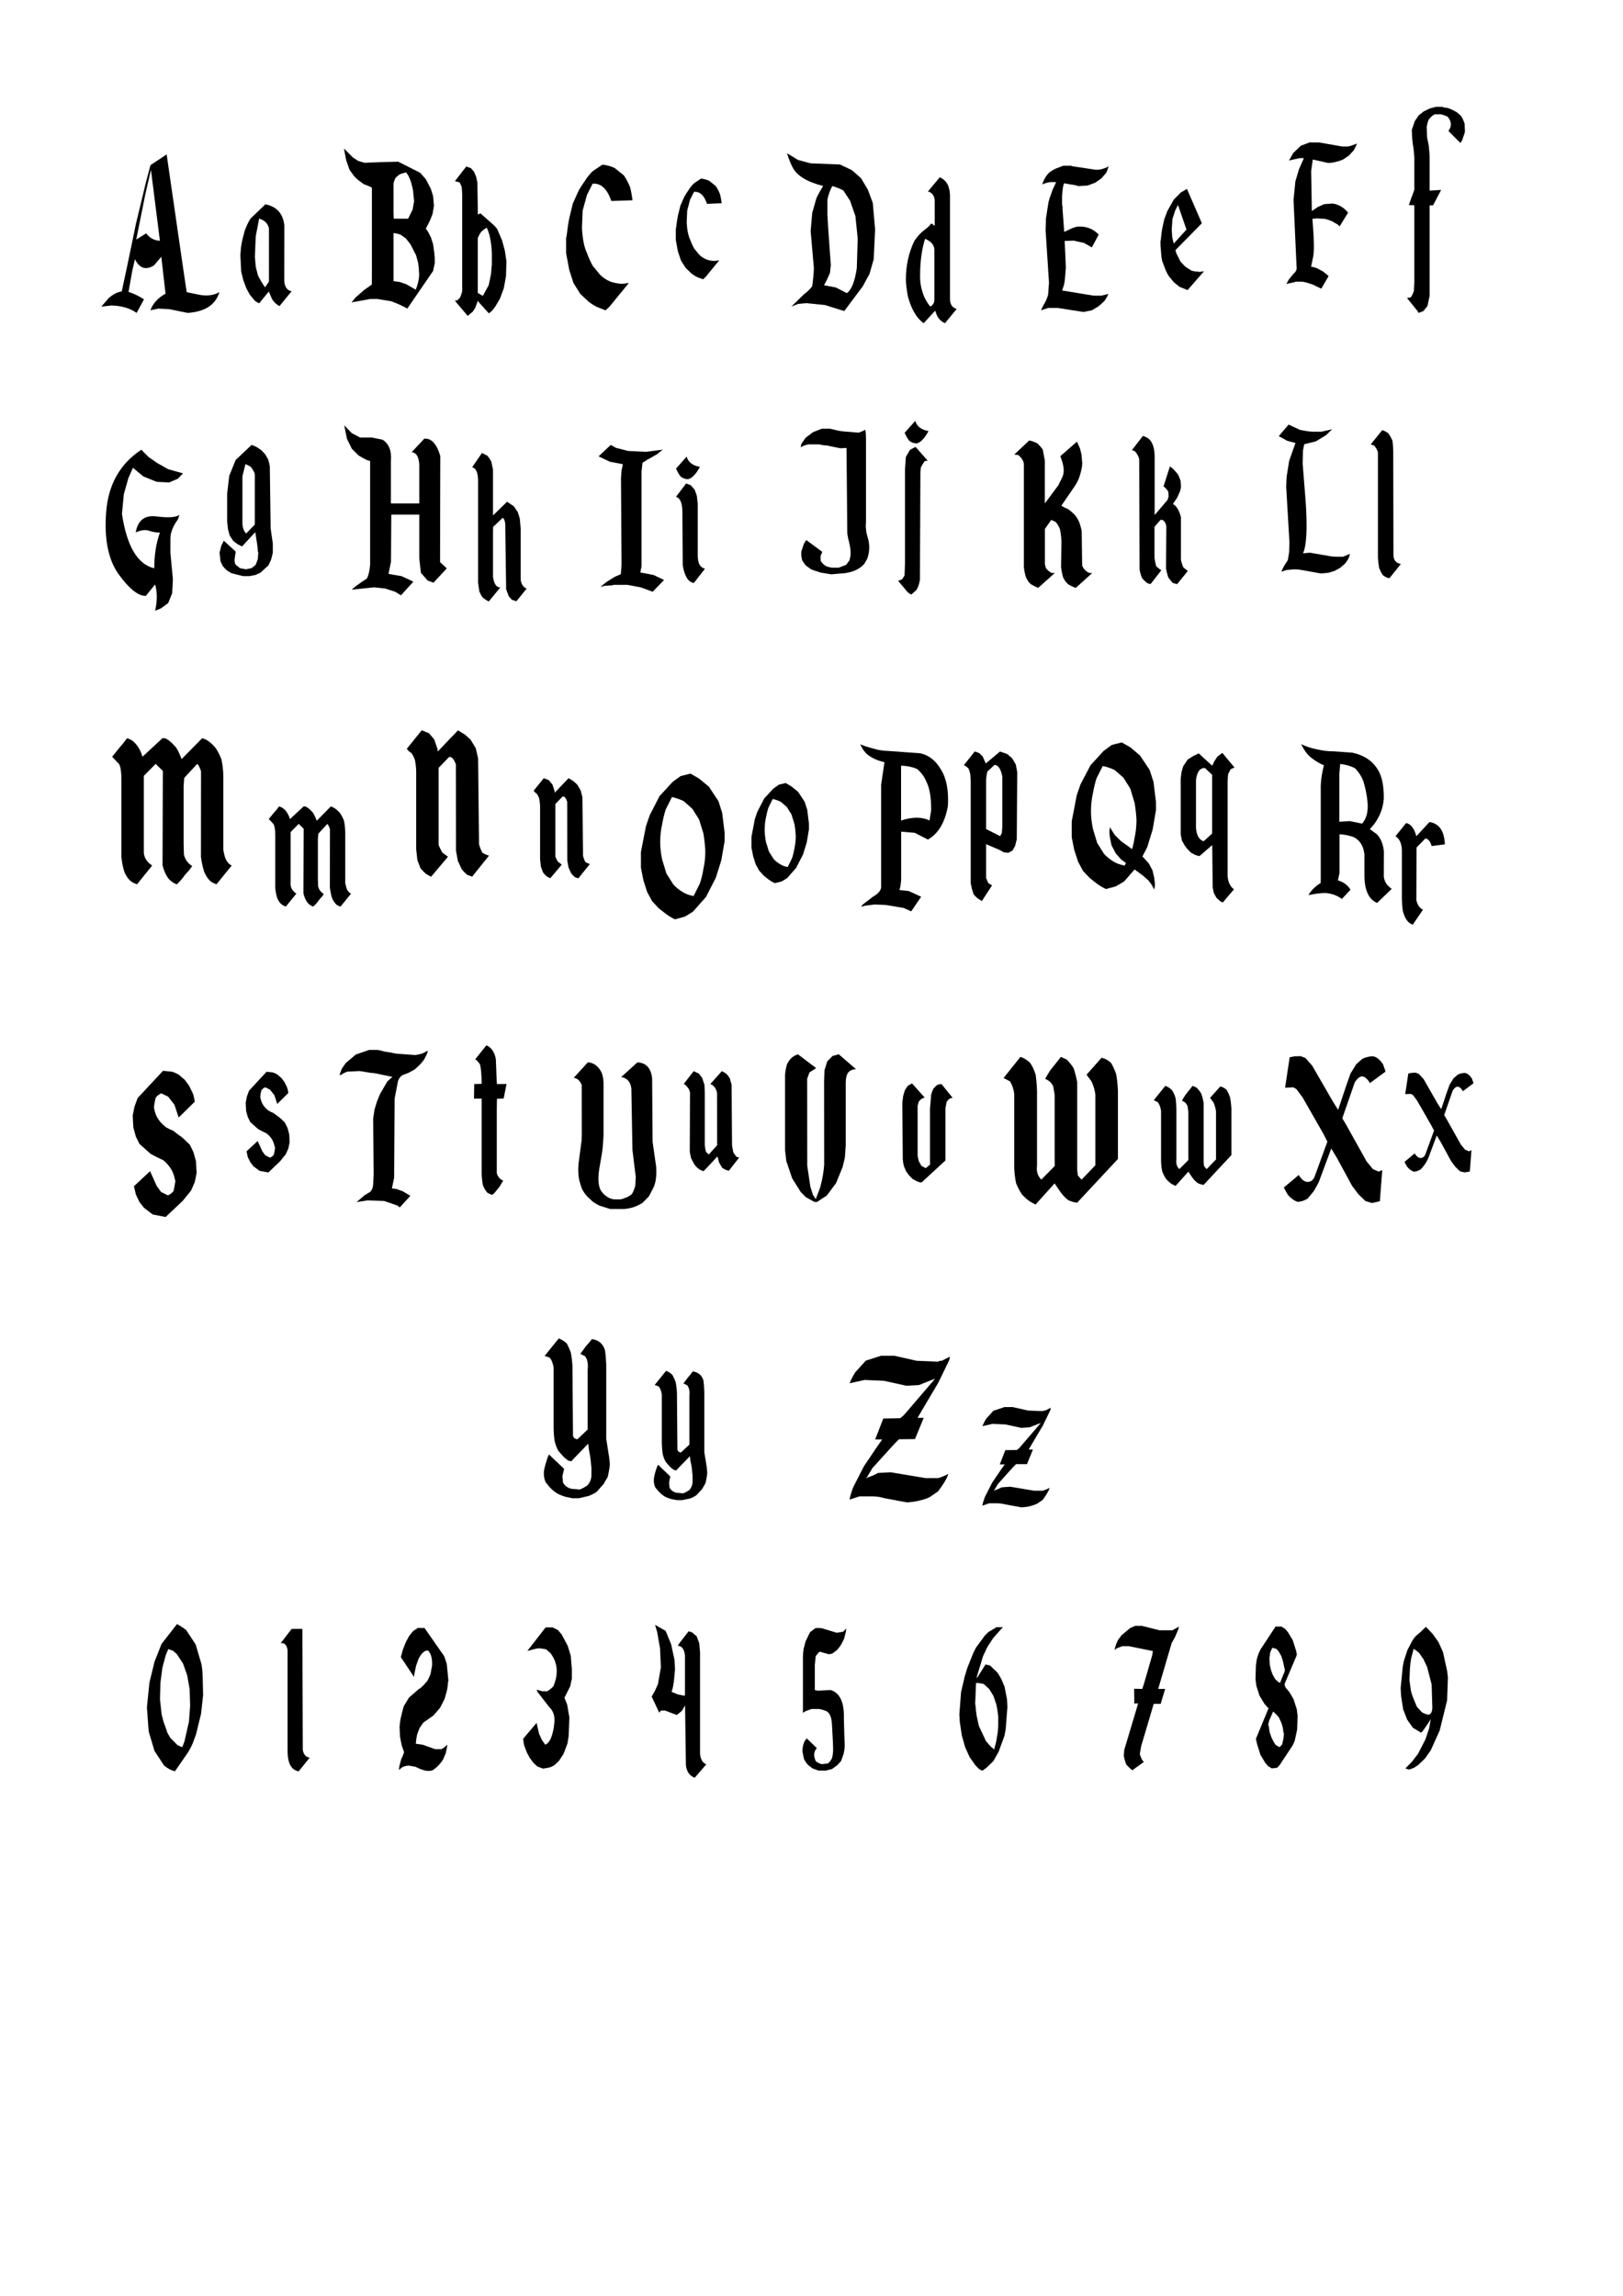 <?xml version="1.0" encoding="UTF-8"?>
<!DOCTYPE svg PUBLIC "-//W3C//DTD SVG 1.1//EN" "http://www.w3.org/Graphics/SVG/1.1/DTD/svg11.dtd">
<!-- Creator: CorelDRAW 2017 -->
<svg xmlns="http://www.w3.org/2000/svg" xml:space="preserve" width="210mm" height="297mm" version="1.1" shape-rendering="geometricPrecision" text-rendering="geometricPrecision" image-rendering="optimizeQuality" fill-rule="evenodd" clip-rule="evenodd"
viewBox="0 0 21000 29700"
 xmlns:xlink="http://www.w3.org/1999/xlink">
 <g id="Layer_x0020_1">
  <path fill="black" fill-rule="nonzero" d="M3436 2643c147,31 228,123 243,274l-1 721c7,77 39,120 95,130l-157 192c-54,-30 -89,-69 -108,-118l-30 -71 -124 152c-20,-6 -40,-19 -61,-37l-61 -74 -44 -81 -39 -104 -28 -111 -11 -215 5 -59c2,-41 8,-80 16,-119l28 -111c8,-32 21,-66 39,-104 12,-27 27,-54 44,-81l193 -185zm-83 185l-44 230 -11 266 11 126 28 111c12,26 27,53 44,81 15,26 31,51 49,75l50 -75 0 -688c-14,-63 -56,-105 -127,-126z"/>
  <path fill="black" fill-rule="nonzero" d="M2156 1996l221 1525 39 259 182 37c97,13 178,1 241,-39 -49,165 -186,255 -411,270l-236 -48 -142 -8 -104 22c32,-88 97,-160 196,-215l-8 -68 -47 -409 -94 111c-106,66 -189,39 -247,-80l-36 157 -47 267c63,18 129,50 200,95l-95 176c-87,-61 -196,-93 -328,-96l-129 15 94 -109c59,-52 115,-81 170,-87l66 -307 59 -283 58 -283 130 -539 59 -222 211 -141zm-203 202l-74 322 -116 579 128 -80c46,61 105,92 178,96l-116 -918z"/>
  <path fill="black" fill-rule="nonzero" d="M6033 2154l61 22 39 45 28 66 16 74 6 414 33 -15 176 155 39 44 65 150 36 133 21 138 -6 193 -28 155 -49 133 -61 104 -39 52 -44 37 -121 -133 -22 -30 -33 89 -33 52 -66 54 -165 -195 33 -8c15,-11 28,-26 39,-44l22 -67 0 -1265 -6 -89 -27 -59 -61 -15 149 -193zm265 792c-24,13 -48,31 -72,52 -16,23 -31,51 -44,81l0 711 66 37 76 -139 29 -143 11 -126 0 -148c-3,-84 -14,-163 -33,-237 -8,-30 -19,-59 -33,-89z"/>
  <path fill="black" fill-rule="nonzero" d="M4450 1921l116 116 69 45 81 24 186 -8 251 -6 283 143 74 83 65 126 29 94 11 121 -18 109 -33 83 -54 107 24 33 41 78 29 91 16 116c4,37 6,78 6,124l-22 105 -334 487c-57,-32 -125,-64 -205,-94l-179 -30 -96 0 -241 44 51 -63 112 -98 99 -70 1 -113 0 -1140 -28 -15 -80 -32 -64 -48c-18,-14 -37,-31 -56,-52l-61 -83 -45 -129 -28 -150zm802 309l-73 22c-19,11 -39,27 -58,46 -13,20 -23,46 -29,78l0 363 3 90 186 0 58 -118 19 -107 -14 -145 -22 -90c-7,-25 -17,-51 -30,-78 -9,-23 -23,-44 -40,-61zm-160 785l0 622 81 11 86 30 120 70c27,-65 42,-130 45,-194l-5 -76 -8 -75 -28 -102 -72 -140 -59 -76 -68 -48c-27,-11 -58,-18 -92,-22z"/>
  <path fill="black" fill-rule="nonzero" d="M9068 2310c35,3 72,13 110,30l83 67c20,30 39,64 55,104 9,36 17,75 22,118l-190 8c-37,-110 -93,-162 -168,-155l-51 100 -37 141 -7 153c5,97 20,173 46,227 12,35 29,72 50,111l66 81c26,25 55,44 88,59 32,13 69,21 110,22l61 -8 -176 215 -33 30 -61 -22c-26,-10 -55,-27 -88,-52l-77 -74 -61 -97 -39 -118 -27 -148 0 -133 5 -29c5,-45 12,-94 22,-148l33 -133 49 -111c16,-29 36,-61 61,-96 16,-27 39,-54 66,-81l88 -59z"/>
  <path fill="black" fill-rule="nonzero" d="M7793 2130c51,4 104,18 160,43l119 96c30,44 56,93 80,150 14,52 24,109 32,172l-274 9c-54,-158 -135,-232 -242,-224l-73 145 -56 203 -9 224c7,141 28,250 66,328 17,49 40,103 72,161l95 116c37,37 79,66 127,87 47,18 100,29 160,32l87 -11 -254 310 -48 44 -88 -35c-37,-13 -79,-38 -127,-74l-112 -104 -88 -141 -55 -172 -40 -213 0 -193 8 -42c7,-64 17,-136 32,-215l47 -193 72 -160c23,-44 53,-90 88,-139 24,-39 56,-78 96,-119l127 -85z"/>
  <path fill="black" fill-rule="nonzero" d="M12159 2293c57,26 95,66 114,122 13,39 19,79 19,123l0 1330c0,59 22,100 66,122l18 4 0 6 -149 181c-48,-21 -84,-56 -106,-105l-21 -57 -149 163c-90,-66 -158,-180 -202,-340 -17,-87 -27,-161 -28,-224 0,-181 36,-347 109,-500 44,-66 92,-116 143,-152 30,-22 55,-47 76,-74 8,0 20,9 39,26l6 0 0 -315c0,-56 -22,-95 -66,-120l-18 -2 0 -8 149 -179zm-190 800c-42,128 -64,290 -64,486 0,89 18,177 55,265 29,58 55,99 79,122 34,-21 51,-51 51,-90l0 -641c0,-61 -37,-108 -112,-142l-3 -4 -7 4z"/>
  <path fill="black" fill-rule="nonzero" d="M10183 1982l142 87 164 44 379 15 153 72 119 104 88 147 65 174 30 342 -18 387 -55 191 -87 159 -239 320 -251 -78 -240 -24 -103 9 -91 35 61 -59 102 -100c39,-26 74,-61 107,-104 10,-68 18,-145 22,-233l-42 -481 20 -233 54 -191c24,-51 53,-104 87,-159 -213,-54 -346,-137 -399,-250 -27,-53 -49,-111 -68,-174zm587 424c-29,51 -51,109 -64,176l0 202 11 183 33 462 -11 100c-21,53 -47,107 -77,161l153 29 142 73c60,-41 103,-148 129,-322l12 -383 -30 -292 -69 -198 -87 -133c-40,-22 -88,-41 -142,-57z"/>
  <path fill="black" fill-rule="nonzero" d="M15358 2444l193 444 -342 348c4,18 9,35 17,52l49 96 61 66 83 52c31,8 66,13 104,15l56 -8 -213 244 -107 -44 -72 -59 -61 -74c-17,-25 -34,-57 -50,-97l-39 -104c-8,-38 -13,-83 -16,-133 -4,-34 -6,-74 -6,-118l6 -30c2,-39 8,-83 16,-133l28 -126 39 -104 83 -148 88 -90 83 -50zm-116 207l-36 72 -36 111 -9 139 7 100 19 78 165 -181 -110 -318z"/>
  <path fill="black" fill-rule="nonzero" d="M13758 2144l98 0 22 7 299 45 37 0c32,-4 66,-14 103,-30l28 -15 -28 80 -64 75 -81 57 -98 37 -120 8c-30,-11 -65,-18 -104,-22l-81 -15 -11 30c-8,42 -13,88 -16,139l0 109 6 22 0 30 22 299 65 -30c30,-16 62,-28 98,-37 114,-11 208,23 283,102l-88 165 -102 -57 -134 -30 -116 4 15 346 -15 179c-7,37 -18,76 -33,116l408 67 98 0 92 -22c-12,31 -30,62 -54,94l-72 65 -87 52 -109 22 -331 -52 -126 0 -92 30c14,-33 30,-66 49,-97 17,-29 32,-65 43,-107l11 -153 -44 -679 5 -154 33 -211c9,-36 22,-75 39,-118 8,-30 23,-64 43,-102l16 -37 -76 0c-32,4 -66,13 -104,30 23,-68 54,-119 92,-154 23,-18 50,-35 81,-50l98 -37z"/>
  <path fill="black" fill-rule="nonzero" d="M18580 1382l88 0 11 8c30,1 61,8 94,22l72 37c22,16 44,35 66,59 14,25 27,54 39,89l5 104 -5 22 -33 96 -22 30 -154 -155c46,-61 42,-123 -11,-185 -25,-12 -53,-22 -83,-30l-83 0 -16 8c-20,14 -40,33 -61,59 -12,28 -21,61 -27,96l5 133 22 111 11 126 0 454 149 -9 -105 200 -44 0 0 1169 -28 133 -55 67 -61 22 -11 -22 -138 -171 50 -8c15,-23 28,-51 39,-81l6 -111 0 -999 -72 -4 72 -196 0 -422 -11 -118c-7,-35 -13,-74 -16,-119l-6 -111 6 -23 33 -96 50 -74 66 -52 77 -37 82 -22z"/>
  <path fill="black" fill-rule="nonzero" d="M16953 1843l116 0 297 52 77 0 33 -8 83 -30c-12,30 -27,59 -44,89l-61 66 -77 52c-24,11 -53,21 -88,29 -31,9 -66,14 -104,15l-199 -44 -21 148 9 518 77 -52 83 -37 111 -8c78,12 144,52 198,118l-110 178 -22 -23 -77 -44c-27,-12 -56,-22 -88,-30l-111 -7 -55 7c3,18 5,37 6,59 17,216 19,359 5,430l-27 129c22,3 46,8 72,18l83 44 72 59 -94 163 -66 -30c-25,-15 -55,-27 -88,-37 -28,-10 -59,-18 -94,-23l-94 0 0 8 -17 0 -94 22 33 -59 60 -74c33,-26 46,-58 39,-96l-39 -858 24 -241 46 -155 64 -145 -56 0 -136 30 54 -96 99 -95 122 -46z"/>
  <path fill="black" fill-rule="nonzero" d="M3253 5756c24,6 48,16 72,30l55 37 50 52 39 67c8,26 16,56 22,89l11 807 28 193 0 118c-6,27 -13,57 -22,89l-33 74 -104 96 -66 30 -77 15 -83 0 -149 -37 -61 -37c-15,-15 -32,-32 -50,-52l-32 -66 -12 -111 22 -89 33 -66 154 141 -11 74c-8,42 -4,74 11,96l55 44 77 15 72 -15c17,-12 36,-27 55,-44l27 -74 6 -81 -6 -22c-2,-33 -5,-68 -11,-104l-22 -141 -171 185 -61 -30 -55 -44 -44 -67 -22 -81 -11 -104 0 -356 27 -231 83 -205 204 -193zm-77 248l-39 156 0 614c3,57 19,99 48,128l112 -116 0 -648 -5 -22c-12,-26 -27,-51 -44,-74 -22,-15 -46,-27 -72,-37z"/>
  <path fill="black" fill-rule="nonzero" d="M1828 5817l94 95 112 78 142 80 192 54 -68 70 -114 48 -159 -9 -171 -69 -136 -112 -59 133 -59 210 -24 254c63,418 202,652 418,703 0,-170 24,-325 73,-462 -48,0 -95,-8 -141,-24 -47,-16 -104,-9 -172,22 27,-157 116,-226 269,-207 152,19 251,13 296,-20l-18 56c-64,89 -96,169 -98,241l0 196 32 339 -9 181 -52 128 -96 70 -73 28c29,-126 29,-239 0,-339l-120 148c-96,3 -212,-88 -349,-276 -137,-188 -192,-459 -164,-812 28,-354 179,-622 455,-803z"/>
  <path fill="black" fill-rule="nonzero" d="M6236 5860l72 37c17,21 34,46 49,75l22 104 0 592 182 -177 88 59 50 74c10,26 19,56 27,88l11 126 0 659c7,59 32,99 77,118l-132 163 -61 -20 -39 -46 -33 -89 -11 -785c3,-80 -9,-126 -34,-139l-124 118 -1 109 0 533c12,93 43,140 94,141l-149 181c-32,-16 -60,-35 -83,-56 -14,-21 -27,-45 -39,-74l-16 -111 0 -1332c-3,-99 -29,-153 -77,-163l127 -185z"/>
  <path fill="black" fill-rule="nonzero" d="M4453 5501l98 102 108 57 150 0 141 28c83,53 119,145 108,275l0 550 367 0 0 -500c-5,-102 -37,-157 -98,-164l163 -174c92,-8 160,66 207,224l-3 1373 87 81 -172 185 -76 -28 -87 -100 -21 -187 0 -566 -362 0 -4 609 -32 159 168 28 154 72 -161 176 -76 -46 -129 -42 -141 -15 -290 30c26,-28 91,-76 195,-144 22,-42 36,-102 42,-178l0 -1342 -42 -13c-32,-15 -68,-35 -108,-59l-87 -87 -63 -129 -35 -174z"/>
  <path fill="black" fill-rule="nonzero" d="M8885 5907c18,70 75,115 171,133 -51,94 -102,147 -152,159 -36,0 -68,-11 -96,-33 -22,-27 -42,-61 -61,-104l138 -155zm-6 348l58 22 52 59 28 81 11 96 0 673c0,102 32,158 94,171l-144 185c-73,-11 -121,-88 -144,-229l-5 -704c-3,-108 -31,-169 -83,-181l132 -174z"/>
  <path fill="black" fill-rule="nonzero" d="M7900 5755l71 39 157 40 233 11 214 -28 -77 61 -132 75 -53 35 -12 113 0 1225 -16 80 171 32 136 65 -147 152 -156 -57 -171 -32 -179 0 -17 6 -94 6 -59 15 76 -63 111 -69 77 -33 9 -119 -7 -1119 7 -105c7,-25 12,-51 16,-80l-167 -32 -146 -69 157 -148z"/>
  <path fill="black" fill-rule="nonzero" d="M11846 5781l157 178 -39 7c-17,23 -34,51 -49,81l-6 67 -6 1392 -6 22c-6,36 -19,70 -39,104l-66 59c-27,-10 -51,-30 -72,-59l-99 -118 51 -19 32 -50 6 -168 0 -1207 11 -159 54 -92 70 -37zm-3 -337c18,70 75,115 171,133 -51,94 -102,147 -152,159 -36,0 -68,-11 -96,-33 -22,-27 -42,-61 -61,-104l138 -155z"/>
  <path fill="black" fill-rule="nonzero" d="M10635 5546l106 0 88 21c26,7 58,12 94,15l189 15c26,-9 54,-21 84,-37 7,35 9,72 9,113l0 1077 -3 61 8 78 28 105c16,76 11,154 -16,233l-39 68c-72,80 -181,122 -328,126l-99 9c-26,-4 -58,-9 -95,-16 -27,-3 -56,-9 -84,-21 -24,-6 -51,-15 -82,-28l-69 -50c-16,-20 -32,-42 -47,-68l-11 -54 0 -57 33 -100 31 -50 207 153 -23 59 4 61c19,27 41,49 65,63 24,11 51,18 83,22l84 0 96 -37 44 -59 14 -65 -1 -56c-2,-38 -12,-92 -31,-161l-11 -64 -10 -1107 -80 4 -182 -37c-28,0 -57,-4 -90,-13l-142 0 -51 13 -48 24 9 -44 54 -78 98 -74 116 -45z"/>
  <path fill="black" fill-rule="nonzero" d="M14791 5642c94,20 144,104 149,251l0 770 165 -193c7,-15 12,-32 16,-52l-5 -59c-17,-26 -37,-49 -61,-67l66 -207c6,-15 11,-32 16,-52l39 30 60 66c15,26 28,56 39,89l6 81 -11 52 -39 88 -55 81c45,23 80,80 104,169l0 557c8,32 18,64 33,96l56 44 -138 171 -55 -15c-21,-20 -41,-45 -61,-75 -11,-33 -20,-70 -28,-111l4 -552c-16,-60 -42,-86 -76,-78l-77 89 0 400c4,36 12,73 22,111 20,18 42,35 66,52l-138 177c-16,-1 -32,-6 -49,-15 -20,-16 -40,-36 -61,-59 -14,-32 -25,-69 -33,-111l-5 -1429 -6 -22c-11,-30 -28,-57 -49,-81l-39 -15 143 -185z"/>
  <path fill="black" fill-rule="nonzero" d="M13317 5698c33,6 68,18 104,37 23,20 47,47 71,80l27 141 0 557 175 -235 50 -102c21,-45 25,-99 11,-161 -9,-40 -21,-77 -36,-113l216 -189 40 91 19 80 6 72 0 20 5 0c-2,18 -4,38 -5,61 -7,39 -17,83 -33,131 -11,32 -27,66 -48,102l-186 272c23,16 51,30 83,42 26,16 52,39 80,66 23,24 43,53 61,89 15,33 27,75 39,126l6 448 5 15 11 20c18,28 44,50 77,65l37 0 -212 192c-31,-9 -63,-25 -98,-46 -25,-20 -47,-49 -66,-89 -11,-35 -20,-79 -27,-129l5 -337c-2,-49 -8,-100 -18,-153 -12,-35 -30,-67 -54,-96 -17,-11 -38,-21 -61,-28l-81 116 0 461 6 16 6 28c20,27 45,49 76,65l40 0 -215 192c-28,-11 -58,-27 -93,-46 -24,-18 -45,-48 -64,-89 -14,-39 -23,-84 -28,-135l0 -1337 -9 -32c-15,-32 -37,-58 -65,-80l-51 -5 196 -185z"/>
  <path fill="black" fill-rule="nonzero" d="M17884 5565c27,6 54,21 83,44 16,25 33,54 49,89 7,40 10,87 11,140l3 1353c5,61 37,95 96,105l-149 185c-29,-5 -59,-20 -88,-44 -16,-26 -31,-56 -44,-89 -7,-39 -13,-83 -16,-133l0 -1362c-9,-33 -26,-63 -49,-89l-44 -15 149 -185z"/>
  <path fill="black" fill-rule="nonzero" d="M16676 5494l144 67 88 16c27,5 56,8 89,8l101 0 138 -32 -77 76 -134 81 -150 37 -16 83 -4 166 39 491c24,347 12,570 -34,671l89 -8 262 45c25,5 55,7 88,7l79 0 88 -37c-6,43 -28,87 -68,131l-61 52 -72 39 -79 23 -94 9 -256 -46c-27,-5 -56,-8 -90,-8l-94 8 -72 22c11,-28 24,-56 39,-81l44 -68 17 -102 4 -128 -42 -716 5 -128 33 -209 82 -232 -110 -30 -106 -59 128 -150z"/>
  <path fill="black" fill-rule="nonzero" d="M3614 10433c31,9 58,26 80,52 26,31 45,68 58,111l176 -163c27,-8 68,20 121,81 18,28 35,63 49,104l182 -185c38,10 76,37 116,81 20,27 39,62 55,104 9,44 15,94 16,148l0 659 6 22c10,59 33,97 69,114l-136 167c-16,-4 -32,-11 -49,-22 -24,-21 -44,-51 -61,-89 -12,-38 -21,-83 -28,-133l1 -759c-12,-36 -23,-58 -34,-66l-116 126 -6 70 0 511 3 100c10,42 35,75 74,100 -16,25 -39,52 -66,81 -18,28 -42,56 -72,81 -29,-11 -54,-28 -74,-52 -24,-33 -41,-73 -52,-119l3 -836 -64 -63 -105 107 0 681c4,47 29,85 75,114l-136 167c-16,-4 -32,-11 -49,-22 -24,-18 -44,-45 -61,-81 -14,-41 -23,-88 -28,-141l0 -681c0,-69 -7,-116 -22,-141l-61 -66 66 -81c22,-23 44,-51 66,-81z"/>
  <path fill="black" fill-rule="nonzero" d="M1643 9550c46,12 85,38 117,78 37,43 65,97 84,161l258 -239c40,-10 99,30 176,120 27,42 50,92 72,150l266 -270c56,13 112,54 169,120 29,40 55,90 79,150 15,66 24,138 26,217l0 961 7 33c15,86 48,141 101,166l-197 243c-23,-8 -47,-19 -72,-35 -36,-30 -65,-73 -88,-129 -17,-54 -31,-117 -41,-191l1 -1107c-16,-52 -33,-83 -49,-96l-168 181 -8 104 0 746 4 144c15,62 50,111 107,147 -23,35 -55,73 -95,115 -27,42 -63,82 -105,122 -43,-17 -80,-43 -110,-78 -34,-48 -59,-105 -74,-171l4 -1219 -93 -91 -153 155 0 994c5,66 40,122 108,166l-196 243c-24,-8 -48,-19 -73,-35 -35,-26 -64,-65 -88,-118 -20,-58 -34,-125 -41,-202l0 -994c0,-101 -10,-169 -29,-205l-91 -96 96 -119c32,-35 64,-75 96,-120z"/>
  <path fill="black" fill-rule="nonzero" d="M7037 10067l64 26 47 56 27 81 3 24 179 -187 61 37 49 44 47 78 22 89 8 759c6,23 16,48 27,74 17,13 38,22 61,30l-149 185 -44 -15c-16,-14 -32,-31 -50,-52l-33 -75 -16 -88 -1 -762c-17,-49 -37,-72 -59,-67l-94 97 0 681c8,22 19,44 33,66l50 37 -149 177 -44 -22c-16,-14 -32,-31 -49,-52l-28 -74 -11 -97 0 -689c-1,-30 -5,-63 -11,-96 -7,-23 -18,-45 -33,-66 -15,-8 -27,-20 -39,-37l132 -163z"/>
  <path fill="black" fill-rule="nonzero" d="M5458 9448l92 37 69 81 41 121 4 35 262 -274 88 54 73 64 69 113 30 131 12 1110c9,35 23,71 41,109 26,17 55,31 88,40l-218 272 -64 -24c-23,-18 -48,-44 -73,-76l-48 -105 -24 -131 -1 -1116c-27,-71 -56,-104 -88,-96l-136 140 0 998c13,32 29,64 48,98l73 54 -218 259 -64 -35c-23,-20 -47,-44 -73,-74l-41 -107 -15 -140 0 -1007c-1,-46 -6,-93 -15,-141 -10,-35 -26,-67 -48,-98 -22,-10 -41,-28 -58,-54l193 -239z"/>
  <path fill="black" fill-rule="nonzero" d="M10164 10129l77 45 86 70 85 129 33 104 22 178 0 74 -29 171 -48 155 -88 171 -116 133 -72 44 -88 22c-25,-10 -50,-25 -77,-44l-66 -52 -61 -67 -44 -81 -33 -104 -22 -111 0 -140 44 -230 33 -96 88 -170 116 -126 72 -52 88 -22zm-166 207l-55 111c-13,39 -24,83 -33,133 -10,48 -16,100 -16,155 0,47 6,99 16,155l39 126 61 97c23,25 50,47 83,66 29,19 62,31 99,37l55 -111c14,-38 24,-83 33,-133 10,-48 16,-100 16,-155 -2,-49 -7,-101 -16,-155l-39 -126 -61 -97 -77 -66c-31,-16 -66,-28 -105,-37z"/>
  <path fill="black" fill-rule="nonzero" d="M8935 10008l112 65 125 104 124 187 48 150 32 260 0 107 -43 248 -71 226 -127 248 -169 191 -104 64 -128 35c-37,-16 -74,-39 -112,-66l-98 -76 -87 -94 -64 -119 -48 -150 -32 -163 0 -203 65 -335 48 -139 127 -248 169 -184 104 -76 128 -32zm-240 302l-81 161c-18,56 -34,120 -47,195 -16,69 -24,144 -25,226 0,68 8,143 25,226l56 183 88 139c32,37 72,70 119,98 43,27 91,45 144,54l81 -161c19,-55 35,-120 47,-194 16,-69 24,-145 24,-226 -3,-73 -12,-148 -24,-226l-56 -183 -88 -139 -110 -98c-46,-23 -97,-41 -153,-54z"/>
  <path fill="black" fill-rule="nonzero" d="M12611 9722c18,4 39,11 61,22l44 44 39 89 184 -155 92 32 64 54 48 81 19 100 -6 870 -22 85 -33 59 -55 30 -61 -8 -50 -29 -176 -75 0 437 28 66 49 30 -132 203 -61 -40 -44 -44 -22 -67 -17 -81 0 -1318 -5 -88c-4,-23 -11,-47 -22,-75 -12,-13 -27,-26 -44,-37 -7,-1 -12,-6 -16,-15l22 -22 116 -148zm259 172l-94 87c-10,36 -16,78 -17,126l0 618 182 92 22 -40 6 -85 0 -644c-17,-97 -51,-148 -99,-154z"/>
  <path fill="black" fill-rule="nonzero" d="M11130 9628c48,21 106,40 174,57 56,18 120,28 193,30l411 30c113,25 203,97 270,216 69,111 98,266 87,465 -38,215 -124,359 -259,435l-170 -87 -176 -15 0 625 -9 80 -13 50 120 13 161 74 -129 189 -97 -44 -233 -39 -144 -6 -119 15 -55 15 22 -30 130 -100c78,-43 114,-92 107,-146l0 -1303 43 -292c-81,-18 -149,-47 -204,-87 -44,-30 -80,-78 -109,-145zm529 276l0 711c148,-49 271,-49 368,0l21 -131c2,-168 -20,-293 -64,-376 -24,-61 -64,-114 -119,-161 -63,-26 -131,-40 -206,-42z"/>
  <path fill="black" fill-rule="nonzero" d="M15511 9747l174 159 28 -59 39 -59 64 -48 157 189 -50 22 -33 66 -6 89 0 1229c2,25 8,52 16,81 9,20 20,40 33,59l33 30 -144 170 -33 -15 -49 -45 -33 -59 -16 -74 -6 -548c-8,4 -17,11 -27,22l-138 119c-17,-3 -36,-8 -55,-15l-56 -30 -44 -45c-13,-15 -26,-32 -39,-52l-33 -59 -16 -81 0 -718 11 -89 22 -74 58 -87 74 -46 69 -33zm80 189c-65,-3 -104,49 -116,155l0 622c8,95 41,152 99,170l110 -100 0 -759 -94 -89z"/>
  <path fill="black" fill-rule="nonzero" d="M14512 9603l114 65 124 105 125 187 50 154 32 259 0 109 -43 250 -70 228 -129 248 -170 195 -106 63 -128 35c-37,-16 -75,-39 -114,-66l-96 -76 -88 -92 -64 -120 -50 -154 -32 -162 0 -206 65 -337 48 -140 130 -248 169 -185 106 -78 128 -32zm-243 306l-81 159c-18,57 -34,123 -47,196 -16,70 -24,147 -25,229 0,68 8,144 25,228l55 183 89 142c33,36 74,69 121,99 43,26 92,43 146,52l81 -159c19,-57 35,-123 47,-198 16,-69 24,-145 25,-227 -3,-72 -11,-148 -25,-228l-55 -183 -89 -142 -113 -98c-46,-23 -97,-40 -154,-52zm593 1256l50 94 23 100 8 71 0 31 -6 33 -4 13 -27 -54 -44 -61 -69 -61 -287 -213 -69 -78 -55 -105 -20 -98 -7 -61 0 -32c2,-15 4,-26 6,-33l4 -13 8 25 16 22c6,13 12,23 18,30l19 29 77 76 287 207 70 78z"/>
  <path fill="black" fill-rule="nonzero" d="M18496 10634c126,20 192,116 199,289l-171 22c-18,-62 -45,-94 -81,-98l-114 116 -3 679c13,63 41,105 86,126l-132 194c-36,-11 -66,-37 -91,-78 -16,-31 -29,-65 -39,-104 -6,-43 -10,-92 -11,-148l0 -637c-4,-85 -31,-145 -83,-177l138 -171c61,13 105,69 132,171l171 -185z"/>
  <path fill="black" fill-rule="nonzero" d="M16835 9626c59,30 126,52 201,67 68,17 143,27 224,27l239 17c148,32 256,104 326,215 55,85 82,212 80,379 -9,124 -53,236 -131,339l-49 56 91 67c50,53 80,126 90,219l-1 333c11,66 45,117 103,153l-190 183c-111,-47 -166,-171 -164,-372l0 -259 -10 -54c-19,-75 -60,-129 -121,-163 -55,-23 -119,-37 -191,-40l0 502 -21 94c72,21 127,61 163,121l-112 120c-56,-44 -127,-70 -212,-78 -67,1 -141,11 -220,28 34,-61 87,-113 158,-157l1 -46 0 -1206c3,-90 17,-181 41,-270 -55,-23 -109,-56 -160,-95 -52,-40 -96,-99 -133,-177zm506 257l-11 123 0 625 134 -9 160 33c59,-66 82,-161 70,-283 -8,-84 -25,-170 -51,-257 -22,-64 -59,-123 -110,-176 -56,-30 -120,-48 -192,-56z"/>
  <path fill="black" fill-rule="nonzero" d="M3449 13865l77 8c22,6 44,16 66,30l50 44 39 52 33 67c8,23 14,48 16,74l-143 141 -37 -113 -57 -72 -60 -30c-18,5 -34,17 -50,37 -8,26 -13,56 -16,89 4,22 11,47 22,74 10,21 23,41 39,59 15,16 31,31 49,44 18,11 39,21 61,30l50 37c17,11 36,26 55,44l44 44 33 67 22 81 6 104 -17 81 -33 74 -74 92 -152 145 -115 -22 -79 -59 -39 -52 -33 -66 -16 -75 144 -133 27 59 33 74 39 52 60 30c18,-6 34,-18 50,-37 7,-27 12,-57 16,-89 -5,-23 -12,-48 -22,-74 -13,-37 -40,-74 -83,-111l-60 -30c-17,-8 -35,-17 -56,-30l-99 -88 -33 -67 -22 -81 -5 -104 16 -81 27 -74 226 -244z"/>
  <path fill="black" fill-rule="nonzero" d="M2112 13853l112 11c32,9 63,23 95,43l72 63 56 76 48 99c12,33 20,69 25,107l-208 205 -55 -165 -81 -105 -88 -42c-25,7 -48,25 -72,52 -11,38 -19,81 -24,129 5,33 15,69 30,107 16,31 35,60 57,87 22,24 46,45 72,65 27,16 57,30 89,42l72 56c25,15 52,36 79,63l66 64 47 97 32 118 8 150 -24 118 -48 109 -108 133 -221 209 -167 -33 -114 -87 -57 -73 -47 -98 -25 -107 209 -195 39 87 48 107 56 76 88 43c24,-10 48,-28 72,-54 9,-40 17,-83 24,-130 -7,-34 -16,-70 -31,-107 -20,-53 -61,-107 -121,-161l-88 -43c-23,-11 -49,-25 -80,-42l-145 -129 -47 -96 -32 -119 -8 -152 24 -117 40 -109 329 -353z"/>
  <path fill="black" fill-rule="nonzero" d="M6292 13522c66,28 108,89 124,182l11 289 4 31 123 -1 -37 188 -87 4c-1,44 -2,93 -2,148l0 814 11 30c17,33 41,55 72,66l-49 81 -66 81 -27 22c-22,-6 -44,-16 -66,-30 -21,-25 -40,-57 -55,-96 -8,-44 -14,-93 -16,-148l0 -970 -99 0 3 -189 96 -3c-1,-120 -8,-204 -22,-252 -19,-30 -40,-52 -61,-66l146 -182z"/>
  <path fill="black" fill-rule="nonzero" d="M4772 13582l110 0c28,4 60,11 94,22l94 15c29,8 62,13 101,15l204 15c27,-4 59,-11 94,-22l65 -35 -4 28c-12,30 -27,59 -44,89 -16,22 -34,44 -55,66l-66 61 -79 43 -81 31c-23,14 -41,39 -55,74l-44 228 -6 971 0 52 -29 139 56 7 84 30 99 59 -138 150 -29 -24 -171 -59 -215 -8 -143 22 104 -89 73 -44c21,-20 33,-50 37,-91l7 -136 -7 -718 18 -120 32 -104c11,-29 24,-61 39,-96l95 -163 65 -59 -181 -37c-28,-8 -62,-13 -99,-15l-144 -23 -160 8c-25,9 -51,21 -77,39l-22 7 6 -24 22 -59 51 -74 131 -111 171 -59z"/>
  <path fill="black" fill-rule="nonzero" d="M8976 13858l66 30c14,16 28,35 44,59 8,25 18,54 29,87l4 91 0 689c3,30 8,60 16,88l36 33 108 -119 -1 -681c-14,-57 -43,-95 -87,-111l149 -167c19,9 40,21 60,37 16,16 31,35 44,59l22 81 6 785 16 89c12,20 27,39 44,59l33 7 -135 172c-38,-10 -66,-23 -86,-39l-39 -66 -22 -81 -138 148 -41 43c-51,-14 -92,-45 -124,-95l-39 -74 -16 -81 3 -766c-8,-45 -35,-83 -80,-114l127 -163z"/>
  <path fill="black" fill-rule="nonzero" d="M7608 13743c73,6 131,47 172,124 17,36 27,81 29,137l0 692 -11 153c-5,43 -12,92 -22,145l-24 138c-19,136 -8,231 33,285 55,68 116,101 185,99l56 0c18,-3 37,-8 56,-17 32,-9 62,-27 93,-50 17,-28 32,-64 45,-109l6 -116 -22 -176 -21 -172 -14 -796c-12,-87 -56,-136 -132,-146l211 -191c112,6 176,75 190,207l6 822 46 322c8,128 -7,224 -44,287l-50 96 -84 85c-72,45 -149,71 -232,78l-186 0 -131 -41c-29,-12 -59,-30 -93,-53l-73 -69c-22,-23 -43,-54 -64,-90 -14,-35 -26,-76 -39,-123 -12,-59 -15,-128 -9,-205l41 -313 2 -81 -1 -629c-24,-57 -59,-88 -103,-93l182 -200z"/>
  <path fill="black" fill-rule="nonzero" d="M11802 14017l162 181c-36,11 -62,30 -77,56l-14 52 0 636c2,26 8,53 16,81l33 59 56 30 56 -46 -1 -87 0 -637 16 -185c7,-23 16,-48 28,-74l44 -44c17,-9 38,-14 61,-15l144 178 -33 7c-16,11 -31,26 -44,45l-16 81 0 677 -309 285c-20,-1 -40,-6 -60,-15l-56 -30 -44 -45 -39 -52 -28 -66c-8,-27 -13,-57 -16,-89l-6 -733 11 -89 22 -74 39 -59 56 -30z"/>
  <path fill="black" fill-rule="nonzero" d="M10326 13640l234 178 -86 55 -30 83 1 1125 40 270 34 107 36 54 56 -146c30,-109 47,-208 53,-300l-1 -1081 5 -139 35 -114 69 -71 81 -22 223 193c-50,1 -86,19 -109,54 -16,30 -24,71 -24,124l0 809 -11 155 -29 122 -85 209 -120 161 -127 83 -33 0 -110 -61 -69 -70 -109 -174 -76 -224 -16 -139 0 -979c3,-42 11,-85 24,-131 32,-70 80,-114 144,-131z"/>
  <path fill="black" fill-rule="nonzero" d="M15078 14047c27,9 54,26 83,52 20,27 37,62 49,104 7,44 10,93 11,148l0 651c-7,51 6,91 39,122l117 -118 -1 -63 0 -562 -11 -75c-16,-33 -40,-56 -72,-66 13,-25 28,-49 44,-74l94 -119 50 22c21,20 41,45 60,75 14,35 25,78 33,126l0 770 6 48 33 37 121 -126 0 -618c-4,-39 -15,-78 -33,-119l-44 -59 132 -148c27,5 55,20 83,44 16,28 31,61 44,97 8,43 14,92 17,148l0 599 -359 385c-25,-3 -51,-10 -77,-23 -24,-17 -48,-42 -72,-74l-49 -74 -166 185 -44 -22c-24,-15 -50,-37 -77,-67 -18,-26 -34,-57 -50,-96 -9,-39 -15,-83 -16,-133l0 -651c-5,-40 -17,-76 -39,-111l-55 -30 149 -185z"/>
  <path fill="black" fill-rule="nonzero" d="M13205 13673c40,12 80,37 123,76 29,40 53,92 72,153 10,63 16,136 18,219l0 958c-10,76 9,136 56,181l173 -176 -1 -92 0 -829 -18 -109c-23,-48 -58,-80 -105,-96 19,-37 41,-74 66,-111l138 -174 72 32c31,30 62,66 91,111 19,53 35,115 48,185l0 1134 8 71 48 55 179 -186 0 -911c-6,-57 -22,-114 -50,-174l-64 -87 194 -219c41,8 82,29 122,65 25,42 47,90 66,143 12,63 20,135 24,218l0 883 -528 566c-37,-4 -74,-14 -113,-32 -36,-26 -71,-63 -106,-111l-73 -107 -246 274 -65 -35c-35,-21 -72,-54 -113,-99 -25,-38 -50,-85 -73,-140 -13,-56 -21,-121 -25,-195l0 -962c-6,-58 -24,-112 -55,-163l-83 -43 219 -274z"/>
  <path fill="black" fill-rule="nonzero" d="M18274 13879l44 -2 41 16 61 67 182 318c14,21 29,45 46,71l70 -211 39 -107 50 -81 55 -48c26,-13 55,-20 88,-22 31,1 62,25 94,70l22 63 -138 104c-19,-36 -41,-56 -66,-59 -22,-1 -44,16 -66,52l-110 316 33 54 182 325 55 67 50 22 33 -15 -21 277 -70 11 -58 -15 -61 -59 -55 -75 -133 -244 -51 -85 -109 292c-12,26 -26,53 -44,81 -16,22 -35,44 -55,66 -26,17 -56,27 -88,30 -31,-11 -60,-32 -86,-63l-36 -63 132 -111c20,33 41,53 66,59 33,4 57,-11 72,-45l113 -309 -36 -68 -182 -318 -55 -74 -28 -15 -72 4 40 -268 51 -9z"/>
  <path fill="black" fill-rule="nonzero" d="M16764 13665l65 -2 62 24 88 100 269 466c19,31 41,66 66,105l104 -311 56 -159 74 -120 80 -71c38,-18 81,-29 129,-33 46,3 92,37 138,104l33 94 -203 150c-29,-52 -61,-81 -98,-87 -32,-1 -65,25 -98,78l-161 464 48 80 267 479 81 98 74 33 47 -20 -31 403 -103 23 -84 -26 -90 -87 -81 -107 -195 -359 -76 -126 -160 431c-18,37 -40,76 -65,119 -25,32 -52,64 -81,98 -39,25 -82,39 -129,42 -46,-16 -88,-47 -127,-92l-52 -93 194 -163c28,49 61,79 98,89 48,6 84,-15 106,-65l166 -455 -52 -102 -268 -469 -81 -109 -41 -23 -105 6 59 -394 74 -15z"/>
  <path fill="black" fill-rule="nonzero" d="M8616 17733c27,8 54,26 83,52 16,28 31,60 44,96 8,42 14,89 16,141l6 733 11 22 33 15 111 -104 0 -629c6,-59 -3,-105 -28,-138l-49 -24 61 -81c20,-21 40,-46 60,-75 72,11 118,51 138,119 6,43 9,92 11,148l0 778 22 133c7,38 13,83 16,133 -3,38 -10,83 -22,133l-44 78 -72 78c-21,16 -49,31 -83,44l-104 22 -66 0 -44 -8c-29,-4 -61,-15 -94,-29 -26,-10 -58,-33 -96,-71l-47 -56c-18,-39 -24,-83 -16,-133 8,-38 18,-78 33,-118l17 -44 160 152 -16 78 6 66c18,35 48,57 88,67l88 8c27,-10 54,-25 83,-45 24,-30 37,-61 39,-96l0 -89 -6 -59c-3,-40 -10,-84 -22,-133l-6 -59 -165 170 -11 15 -33 -8 -39 -30c-22,-22 -44,-47 -66,-74 -17,-30 -30,-64 -39,-104 -6,-42 -10,-89 -11,-141l0 -629c-8,-48 -23,-83 -44,-104l-49 -15 149 -185z"/>
  <path fill="black" fill-rule="nonzero" d="M7230 17315c32,11 66,32 102,63 20,35 38,76 54,120 10,52 17,109 21,172l7 906 14 28 41 17 135 -128 0 -777c8,-73 -3,-129 -33,-171l-62 -30 74 -102c25,-26 51,-56 76,-90 88,13 145,62 169,146 8,53 13,114 16,183l0 961 26 165c9,47 16,102 21,164 -4,47 -13,101 -27,163l-56 96 -87 97c-27,20 -61,37 -102,54l-129 30 -83 0 -55 -11c-35,-6 -73,-18 -114,-37 -32,-12 -72,-41 -119,-87l-57 -69c-23,-48 -30,-102 -22,-161 10,-48 24,-97 41,-148l21 -54 197 187 -22 94 7 81c23,44 60,71 110,83l108 9c33,-13 67,-31 102,-56 30,-37 46,-76 48,-119l0 -107 -7 -74c-4,-49 -13,-104 -26,-164l-8 -73 -204 211 -13 17 -42 -9 -47 -37c-27,-27 -54,-57 -81,-90 -21,-37 -37,-80 -48,-128 -8,-53 -12,-111 -13,-174l0 -777c-10,-59 -28,-102 -54,-128l-62 -20 184 -228z"/>
  <path fill="black" fill-rule="nonzero" d="M12989 18203l116 0 199 45 188 7 16 -7 16 0 72 -37 -5 30 -97 200 -184 311 55 0 -77 189 -141 0 -41 41 -193 215 -55 92 16 -11c27,-8 56,-21 88,-37l110 -8 309 52 111 0c26,-8 56,-20 88,-37 -5,29 -34,81 -88,155l-77 52c-27,12 -56,22 -88,30 -32,8 -69,13 -110,15l-204 -37c-29,-8 -62,-13 -99,-15l-116 0 -88 30c7,-35 18,-71 33,-111l94 -185 110 -163 53 -74 -64 0 72 -185 151 -2 32 -28 248 -289 28 -33 -144 56 -110 8 -199 -44 -171 -8 -132 30c14,-33 30,-66 49,-96l94 -104 138 -45z"/>
  <path fill="black" fill-rule="nonzero" d="M11401 17539l171 0 289 65 276 11 24 -11 25 0 105 -54 -8 44 -141 291 -270 457 80 0 -113 275 -207 2 -59 59 -284 313 -81 135 25 -15c39,-12 81,-31 128,-56l163 -9 454 76 161 0c39,-11 82,-29 130,-54 -8,43 -51,117 -130,224l-113 78c-39,18 -82,32 -129,42 -47,12 -101,20 -161,24l-299 -56c-42,-13 -91,-21 -146,-22l-170 0 -129 42c10,-51 26,-104 48,-161l138 -270 161 -239 76 -109 -91 0 105 -270 219 -4 47 -40 364 -424 40 -48 -209 83 -161 9 -291 -64 -251 -11 -194 43c20,-49 44,-95 72,-141l138 -152 203 -65z"/>
  <path fill="black" fill-rule="nonzero" d="M2292 21010c44,26 83,51 116,76l124 188 74 252c8,44 14,95 16,152l6 251 -26 239 -65 267 -43 117c-15,33 -32,69 -54,107l-176 255c-47,-10 -94,-35 -141,-74l-124 -189 -75 -251 -22 -296 0 -30 32 -309 65 -267 91 -231 201 -258zm-114 322l-33 80 -43 159 -26 195 -6 216 21 195 22 87c7,22 15,46 26,72l27 80 37 65 91 92c18,11 40,21 64,30l28 -72 59 -259 15 -202 -6 -217 -32 -181 -54 -152 -80 -122 -50 -43 -63 -22z"/>
  <path fill="black" fill-rule="nonzero" d="M5413 21061l80 0 255 365 33 100 21 217 -6 20c-1,39 -6,78 -15,114l-28 100 -59 116 -84 98 -134 95 -48 70 -32 87c-7,32 -12,70 -16,115l90 13 160 57 80 0 16 -8c21,-13 42,-30 64,-50l-21 107 -37 87c-15,23 -33,47 -54,70 -17,18 -37,36 -58,52 -47,40 -128,30 -245,-30l-86 -15c-28,1 -57,8 -86,22l-42 35 5 -43 26 -100c14,-25 26,-54 37,-87l-32 -92 -21 -107 -6 -128c2,-35 7,-73 15,-115 7,-32 20,-84 40,-155l68 -111 123 -107c20,-11 41,-28 63,-50l54 -63 37 -80 21 -115c3,-92 -14,-155 -53,-193 -42,-4 -83,32 -122,107l-33 93 -21 100 -5 42 -171 -257 28 -100 37 -93 43 -80 52 -64 65 -43z"/>
  <path fill="black" fill-rule="nonzero" d="M3774 21072l138 0 6 1567c11,61 41,93 89,99l-142 177c-94,-16 -142,-101 -144,-255l0 -1312c-10,-68 -40,-99 -89,-91l142 -185z"/>
  <path fill="black" fill-rule="nonzero" d="M7056 21053l95 0 69 35 47 56 79 148 39 128 14 169 0 128 -21 98 -75 148 35 87 29 167 -9 241 -16 98 -50 133 -61 93 -52 48c-20,15 -43,27 -68,35l-84 15 -75 -28 -52 -50 -47 -63 -37 -70 -32 -85c-8,-28 -12,-59 -15,-90l174 -206 32 141 36 78 43 63c51,-16 88,-89 111,-219l9 -76c6,-79 -17,-143 -67,-191l-142 -183c-11,-12 -18,-27 -21,-42l73 20 64 0 21 -13c19,-14 39,-30 58,-51 69,-162 56,-306 -37,-429l-58 -50 -84 -13c-25,1 -51,6 -79,13l-79 22 236 -304z"/>
  <path fill="black" fill-rule="nonzero" d="M8472 21018l141 80 71 174 44 203 6 122 -11 117c-3,35 -8,73 -17,116l-16 57 81 33 87 18 5 -22 0 -500c-10,-83 -40,-124 -92,-124l16 -30 123 -159 46 15 59 51 32 87 11 117 0 1320c8,70 35,114 81,131l-150 174c-64,-23 -103,-76 -114,-159l-11 -777 -42 72 -66 52 -150 -57 -55 0 -21 28 -98 -209 42 -74 39 -87 38 -217 -11 -246 -37 -211 -28 -95z"/>
  <path fill="black" fill-rule="nonzero" d="M10546 21063c52,-5 92,-1 120,11l160 48 83 -13 41 -42 -5 42 -25 96 -41 78c-14,20 -29,40 -47,61l-67 50 -41 6 -119 -33c-18,15 -35,35 -51,61l-11 111 0 325 41 8 164 -9c120,38 177,160 171,366l6 226 5 124c-1,36 -6,73 -15,111l-32 91 -51 56 -67 48 -77 20 -98 0 -77 -28 -62 -48c-16,-20 -32,-43 -47,-70 -8,-31 -15,-66 -21,-104 1,-75 20,-131 56,-166l130 126c-42,47 -46,104 -11,172 23,16 48,28 73,35l72 -8 15 -5c17,-16 33,-37 47,-63 9,-33 14,-70 15,-111l-4 -118 -11 -205c-5,-105 -34,-166 -88,-182 -24,-9 -51,-17 -81,-22l-94 0 -77 28 -36 22 0 -714c0,-34 3,-74 10,-118l26 -96 56 -115 66 -50z"/>
  <path fill="black" fill-rule="nonzero" d="M12896 21050l80 0 -122 137 -76 115 -58 122 -81 267 0 20 113 -179 59 15 91 87c13,16 25,35 37,57 11,17 22,39 32,65l27 64 32 165 5 100 -22 281 -15 85 -76 209 -69 123 -91 87 -48 35c-17,-3 -34,-10 -48,-22l-43 -43 -76 -107 -59 -130 -43 -152 -26 -172 -6 -100 22 -289 37 -157c5,-25 11,-52 21,-80 6,-21 13,-45 22,-73l80 -200 33 -65 117 -159 43 -42 107 -65zm-267 718l-11 274 5 28c2,40 7,86 16,137l27 122 91 194 63 73 44 35 10 -42c12,-37 21,-80 27,-129 9,-41 14,-87 15,-137l0 -122 -4 -28c-4,-37 -11,-80 -22,-129l-37 -107 -54 -87 -70 -64c-31,-9 -64,-14 -101,-15z"/>
  <path fill="black" fill-rule="nonzero" d="M16504 21042l75 0 47 28 37 42 64 107 43 135 10 48 -6 22 -153 361c1,18 7,34 16,51l37 42c10,13 21,30 32,50l32 56 41 128 11 85 -6 177 -32 148 -26 57 -164 248c-10,15 -22,29 -37,42l-69 8 -47 -28 -37 -42 -64 -107 -42 -135 -16 -70 164 -396 -16 -15 -37 -42 -64 -105 -41 -128 -11 -85 5 -177 11 -78 21 -71 26 -57 196 -298zm-42 275l-26 57 -11 78 5 85 16 70 21 57 32 57 37 35 26 15 58 -143 5 -22 -26 -120 -21 -63 -28 -50c-10,-15 -22,-29 -36,-42l-54 -15zm11 824l-52 120 -11 50 0 13 6 0 10 78 22 65c7,18 16,37 26,55 8,18 19,34 32,51l47 29c13,-7 25,-20 37,-37l16 -70 6 -56 0 -22 -6 0c-1,-27 -4,-52 -11,-78 -5,-22 -12,-44 -21,-64l-26 -56c-11,-15 -23,-29 -37,-42l-37 -35z"/>
  <path fill="black" fill-rule="nonzero" d="M14686 21033l89 0 227 57 168 0 64 -35 16 -15 0 28 -48 114 -41 71 -175 596 90 0 -58 193 -90 0 -164 553 -16 98c8,26 18,52 32,78l21 22 -151 109c-32,-28 -58,-53 -77,-74 -10,-26 -19,-54 -26,-85l-6 -28 6 -78 153 -511 26 -90 -49 2 -3 -191 106 2 21 -64 100 -346c8,-23 13,-50 16,-80l-311 -63 -84 0 -74 28 -26 22c2,-17 6,-34 11,-50 8,-27 19,-53 32,-78l47 -64 112 -93 64 -28z"/>
  <path fill="black" fill-rule="nonzero" d="M18450 21046l89 93 74 105 58 129 53 241 11 85 -11 298 -96 390 -116 257 -74 105 -89 85 -53 35 -59 22c-17,-1 -35,-6 -52,-15l84 -85 80 -105 95 -185 48 -143 21 -120 -16 28 -73 107c-10,16 -23,30 -37,42l-106 -64 -74 -105 -52 -135 -26 -171 -6 -100 26 -270 16 -85 47 -142 64 -121c10,-17 22,-33 37,-50 14,-15 30,-29 48,-42l90 -85zm-159 285l-32 121c-7,40 -13,85 -16,135l-6 148 17 128c7,36 20,74 37,115l41 100 63 70c26,18 56,29 91,35 30,-10 46,-40 47,-93l-9 -298 -59 -228 -47 -100 -54 -78c-20,-20 -45,-38 -73,-56z"/>
 </g>
</svg>

